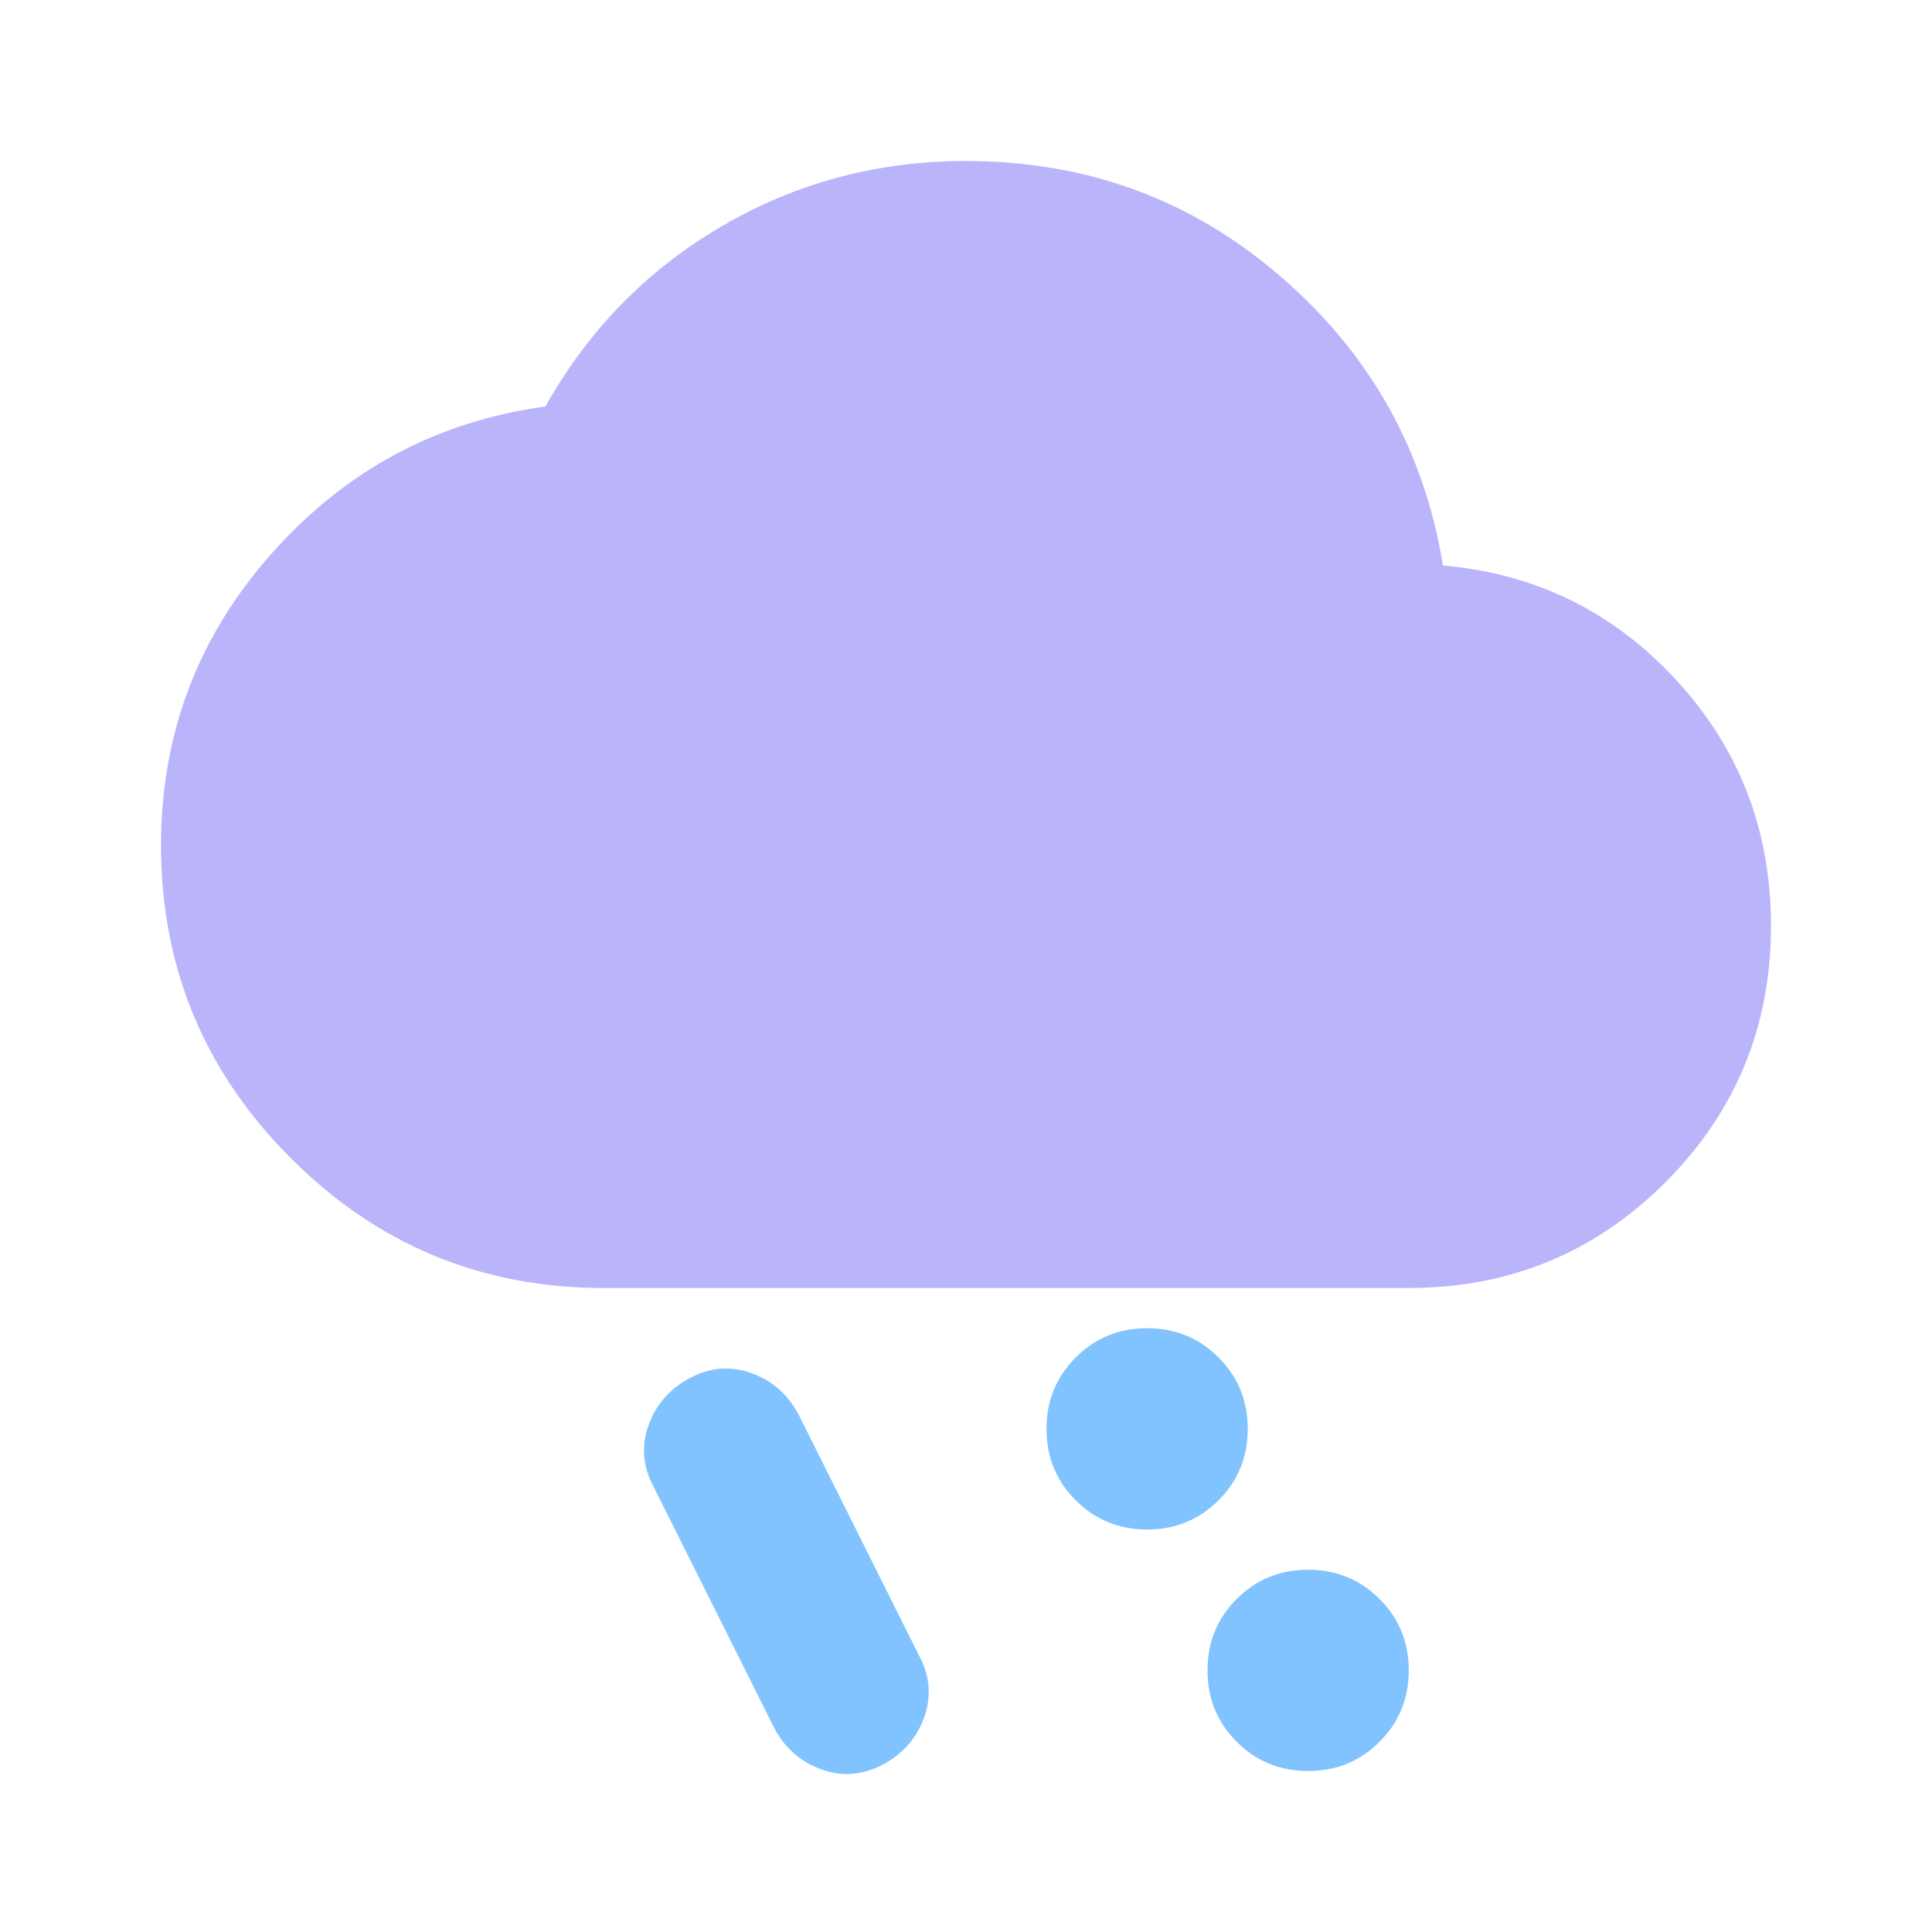 <svg width="24" height="24" viewBox="0 0 24 24" fill="none" xmlns="http://www.w3.org/2000/svg">
<path d="M10.969 21.919C10.719 22.052 10.464 22.073 10.206 21.981C9.948 21.889 9.752 21.718 9.619 21.468L8.119 18.468C7.985 18.218 7.964 17.964 8.056 17.706C8.148 17.448 8.319 17.252 8.569 17.119C8.819 16.985 9.073 16.964 9.331 17.056C9.589 17.148 9.785 17.319 9.919 17.569L11.418 20.569C11.552 20.819 11.573 21.073 11.481 21.331C11.389 21.589 11.219 21.785 10.969 21.919Z" fill="#80C3FF"/>
<path d="M3.612 14.387C4.688 15.463 5.983 16 7.5 16H17.5C18.75 16 19.812 15.562 20.688 14.688C21.562 13.812 22 12.75 22 11.5C22 10.317 21.608 9.3 20.825 8.45C20.042 7.6 19.075 7.125 17.925 7.025C17.692 5.592 17.021 4.396 15.912 3.438C14.804 2.479 13.5 2 12 2C10.9 2 9.887 2.271 8.963 2.812C8.037 3.354 7.308 4.1 6.775 5.05C5.425 5.233 4.292 5.842 3.375 6.875C2.458 7.908 2 9.117 2 10.5C2 12.017 2.538 13.312 3.612 14.387Z" fill="#BAB5FB"/>
<path d="M13.363 18.637C13.604 18.879 13.9 19 14.25 19C14.6 19 14.896 18.879 15.137 18.637C15.379 18.396 15.5 18.1 15.5 17.75C15.5 17.4 15.379 17.104 15.137 16.863C14.896 16.621 14.6 16.5 14.25 16.5C13.9 16.5 13.604 16.621 13.363 16.863C13.121 17.104 13 17.4 13 17.75C13 18.1 13.121 18.396 13.363 18.637Z" fill="#80C3FF"/>
<path d="M15.363 21.637C15.604 21.879 15.9 22 16.25 22C16.6 22 16.896 21.879 17.137 21.637C17.379 21.396 17.5 21.1 17.5 20.75C17.5 20.4 17.379 20.104 17.137 19.863C16.896 19.621 16.6 19.5 16.25 19.5C15.9 19.5 15.604 19.621 15.363 19.863C15.121 20.104 15 20.4 15 20.75C15 21.1 15.121 21.396 15.363 21.637Z" fill="#80C3FF"/>
</svg>
